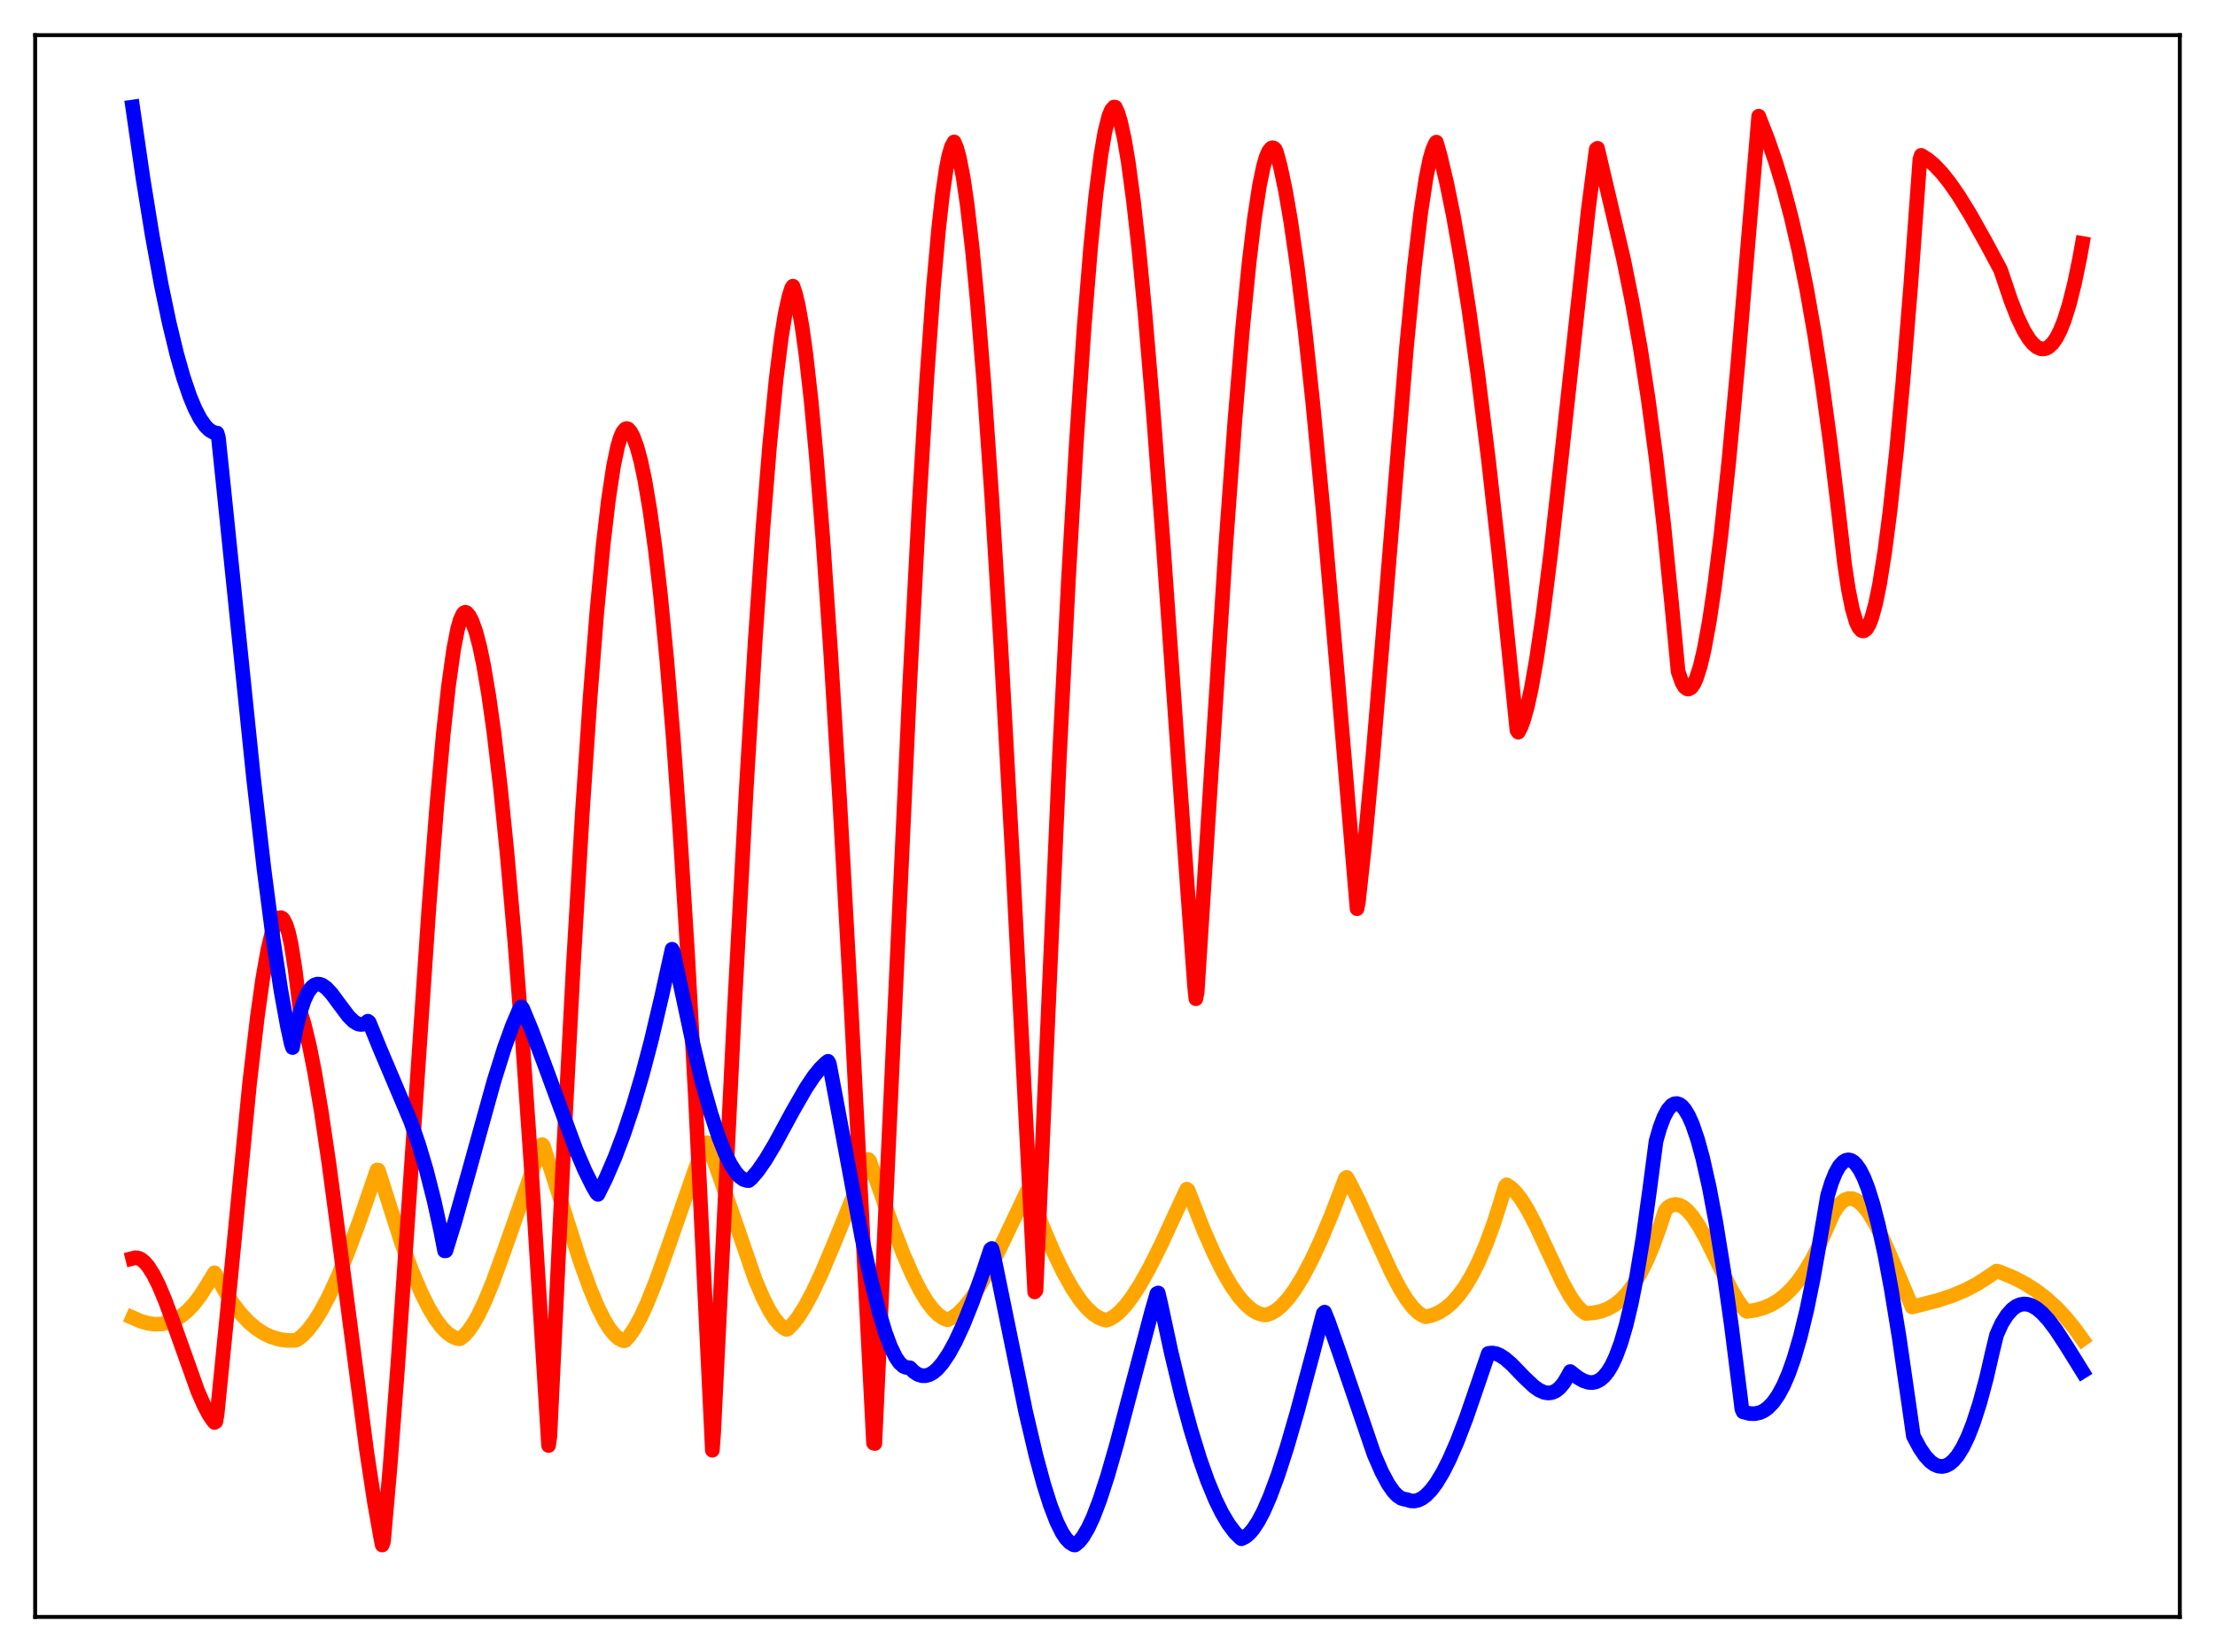 <?xml version="1.0" encoding="utf-8" standalone="no"?>
<!DOCTYPE svg PUBLIC "-//W3C//DTD SVG 1.1//EN"
  "http://www.w3.org/Graphics/SVG/1.1/DTD/svg11.dtd">
<svg xmlns:xlink="http://www.w3.org/1999/xlink" width="453.6pt" height="338.4pt" viewBox="0 0 453.6 338.4" xmlns="http://www.w3.org/2000/svg" version="1.1">
 <defs>
  <style type="text/css">*{stroke-linejoin: round; stroke-linecap: butt}</style>
 </defs>
 <g id="figure_1">
  <g id="patch_1">
   <path d="M 0 338.4 
L 453.6 338.4 
L 453.6 0 
L 0 0 
z
" style="fill: #ffffff"/>
  </g>
  <g id="axes_1">
   <g id="patch_2">
    <path d="M 7.2 331.2 
L 446.4 331.2 
L 446.4 7.2 
L 7.2 7.2 
z
" style="fill: #ffffff"/>
   </g>
   <g id="matplotlib.axis_1"/>
   <g id="matplotlib.axis_2"/>
   <g id="line2d_1">
    <path d="M 27.164 269.905 
L 28.761 270.604 
L 30.358 271.065 
L 31.689 271.242 
L 33.02 271.209 
L 34.351 270.944 
L 35.681 270.428 
L 37.012 269.638 
L 38.343 268.554 
L 39.674 267.156 
L 41.005 265.423 
L 42.336 263.335 
L 43.933 260.701 
L 44.465 261.584 
L 46.063 264.477 
L 47.66 266.949 
L 49.257 269.027 
L 50.854 270.734 
L 52.451 272.096 
L 54.048 273.135 
L 55.645 273.878 
L 57.242 274.346 
L 58.839 274.564 
L 60.436 274.556 
L 60.969 274.335 
L 62.033 273.502 
L 63.098 272.385 
L 64.429 270.62 
L 65.76 268.481 
L 67.357 265.471 
L 69.22 261.425 
L 71.35 256.206 
L 73.745 249.739 
L 76.94 240.441 
L 77.206 239.651 
L 77.472 239.683 
L 82.263 254.674 
L 84.393 260.416 
L 86.256 264.79 
L 87.853 267.976 
L 89.184 270.186 
L 90.515 271.952 
L 91.58 273.023 
L 92.644 273.77 
L 93.443 274.109 
L 93.975 274.225 
L 94.241 274.197 
L 95.04 273.582 
L 95.839 272.717 
L 96.903 271.206 
L 97.968 269.33 
L 99.299 266.54 
L 100.896 262.656 
L 103.025 256.822 
L 110.745 234.862 
L 111.011 234.449 
L 111.277 234.733 
L 114.205 243.91 
L 118.73 258.118 
L 120.86 264.023 
L 122.457 267.831 
L 123.788 270.477 
L 124.852 272.188 
L 125.917 273.49 
L 126.716 274.173 
L 127.514 274.583 
L 127.78 274.656 
L 128.047 274.582 
L 128.845 273.699 
L 129.91 272.163 
L 131.241 269.735 
L 132.572 266.832 
L 134.435 262.142 
L 136.831 255.406 
L 142.42 239.354 
L 144.284 234.753 
L 144.55 234.152 
L 144.816 234.063 
L 145.348 235.314 
L 147.478 241.297 
L 154.665 262.128 
L 156.262 265.866 
L 157.593 268.464 
L 158.657 270.134 
L 159.722 271.388 
L 160.521 272.03 
L 161.053 272.303 
L 161.319 272.222 
L 162.384 271.164 
L 163.449 269.8 
L 164.78 267.717 
L 166.377 264.75 
L 168.24 260.779 
L 170.636 255.112 
L 177.823 237.501 
L 178.089 237.797 
L 182.614 250.742 
L 185.009 256.946 
L 186.873 261.212 
L 188.47 264.357 
L 189.801 266.55 
L 191.132 268.301 
L 192.196 269.35 
L 193.261 270.059 
L 194.06 270.342 
L 195.124 269.833 
L 196.189 269.047 
L 197.52 267.716 
L 198.851 266.046 
L 200.448 263.659 
L 202.311 260.447 
L 204.707 255.818 
L 208.433 248.016 
L 210.297 244.051 
L 210.563 243.812 
L 210.829 244.236 
L 213.491 251.157 
L 215.887 256.766 
L 217.75 260.616 
L 219.613 263.938 
L 221.21 266.308 
L 222.541 267.913 
L 223.872 269.149 
L 224.937 269.858 
L 226.001 270.303 
L 226.534 270.424 
L 227.066 270.269 
L 228.131 269.671 
L 229.196 268.805 
L 230.527 267.384 
L 231.857 265.632 
L 233.455 263.154 
L 235.318 259.836 
L 237.713 255.061 
L 241.174 247.559 
L 243.037 243.58 
L 243.303 243.787 
L 246.497 251.968 
L 248.627 256.808 
L 250.49 260.533 
L 252.087 263.285 
L 253.684 265.58 
L 255.015 267.111 
L 256.346 268.268 
L 257.411 268.904 
L 258.476 269.268 
L 259.274 269.337 
L 260.339 268.98 
L 261.404 268.346 
L 262.468 267.452 
L 263.799 265.995 
L 265.13 264.191 
L 266.727 261.611 
L 268.591 258.091 
L 270.454 254.094 
L 272.583 249.027 
L 275.245 242.088 
L 275.511 241.363 
L 275.777 241.169 
L 276.31 242.061 
L 278.173 245.782 
L 281.101 252.227 
L 284.828 260.386 
L 286.691 263.946 
L 288.022 266.102 
L 289.353 267.838 
L 290.417 268.868 
L 291.216 269.403 
L 292.015 269.713 
L 293.345 269.394 
L 294.676 268.827 
L 296.007 267.988 
L 297.338 266.847 
L 298.669 265.378 
L 300 263.553 
L 301.331 261.348 
L 302.662 258.741 
L 304.259 255.051 
L 305.856 250.715 
L 307.453 245.7 
L 308.252 243.026 
L 308.518 242.695 
L 309.316 243.19 
L 310.381 244.195 
L 311.446 245.557 
L 312.777 247.684 
L 314.374 250.718 
L 316.769 255.847 
L 319.964 262.648 
L 321.561 265.523 
L 322.892 267.421 
L 323.956 268.514 
L 324.755 269.038 
L 326.352 268.912 
L 327.949 268.569 
L 329.28 268.06 
L 330.611 267.298 
L 331.942 266.235 
L 333.273 264.827 
L 334.604 263.033 
L 335.935 260.812 
L 337.265 258.128 
L 338.596 254.947 
L 339.927 251.238 
L 340.992 248.016 
L 341.524 247.34 
L 342.323 246.856 
L 343.121 246.702 
L 343.92 246.844 
L 344.719 247.258 
L 345.517 247.92 
L 346.582 249.142 
L 347.913 251.129 
L 349.51 254.017 
L 352.172 259.453 
L 354.567 264.199 
L 355.898 266.443 
L 356.963 267.901 
L 357.495 268.49 
L 357.761 268.626 
L 359.625 268.332 
L 361.222 267.877 
L 362.819 267.18 
L 364.15 266.379 
L 365.481 265.35 
L 366.812 264.068 
L 368.143 262.509 
L 369.473 260.651 
L 371.071 257.998 
L 372.668 254.856 
L 374.265 251.173 
L 375.329 248.747 
L 376.128 247.399 
L 376.927 246.425 
L 377.725 245.799 
L 378.524 245.506 
L 379.322 245.524 
L 380.121 245.827 
L 380.919 246.391 
L 381.718 247.194 
L 382.783 248.598 
L 384.113 250.818 
L 385.711 254.027 
L 387.84 258.929 
L 391.567 267.715 
L 396.89 266.354 
L 399.818 265.38 
L 402.48 264.255 
L 404.876 262.994 
L 407.005 261.638 
L 408.868 260.353 
L 409.401 260.487 
L 412.329 261.683 
L 414.724 262.928 
L 416.854 264.279 
L 418.983 265.9 
L 421.113 267.829 
L 422.976 269.809 
L 424.839 272.094 
L 426.436 274.325 
L 426.436 274.325 
" clip-path="url(#pcbf8f884d6)" style="fill: none; stroke: #ffa500; stroke-width: 3; stroke-linecap: square"/>
   </g>
   <g id="line2d_2">
    <path d="M 27.164 257.76 
L 27.696 257.627 
L 28.228 257.669 
L 28.761 257.878 
L 29.559 258.482 
L 30.358 259.408 
L 31.423 261.095 
L 32.487 263.22 
L 33.818 266.371 
L 35.681 271.427 
L 40.473 284.878 
L 41.804 287.922 
L 42.868 289.903 
L 43.667 291.058 
L 43.933 291.37 
L 44.199 291.206 
L 44.465 289.666 
L 46.329 271.04 
L 51.12 221.836 
L 52.717 208.178 
L 53.782 200.613 
L 54.847 194.584 
L 55.645 191.229 
L 56.177 189.608 
L 56.71 188.518 
L 57.242 187.994 
L 57.508 187.957 
L 57.775 188.074 
L 58.041 188.347 
L 58.573 189.382 
L 59.105 191.093 
L 59.638 193.513 
L 60.436 198.542 
L 61.501 207.213 
L 62.3 209.806 
L 63.364 214.213 
L 64.429 219.584 
L 65.76 227.457 
L 67.357 238.265 
L 69.753 256.31 
L 75.076 297.159 
L 76.673 307.672 
L 78.004 315.177 
L 78.271 316.473 
L 78.537 315.748 
L 79.868 300.584 
L 81.465 279.581 
L 83.86 244.562 
L 87.853 185.688 
L 89.45 165.05 
L 90.781 150.301 
L 91.846 140.548 
L 92.911 132.955 
L 93.709 128.866 
L 94.241 126.982 
L 94.774 125.814 
L 95.04 125.51 
L 95.306 125.4 
L 95.572 125.504 
L 96.105 126.142 
L 96.637 127.157 
L 97.436 129.372 
L 98.234 132.401 
L 99.033 136.22 
L 100.097 142.507 
L 101.162 150.118 
L 102.493 161.42 
L 103.824 174.616 
L 105.421 192.824 
L 107.018 213.473 
L 108.881 240.445 
L 111.011 274.607 
L 112.342 296.087 
L 112.608 294.232 
L 115.27 238.566 
L 117.399 198.028 
L 119.263 166.4 
L 120.86 142.728 
L 122.191 125.775 
L 123.521 111.621 
L 124.586 102.487 
L 125.651 95.44 
L 126.449 91.6 
L 126.982 89.758 
L 127.514 88.515 
L 128.047 87.869 
L 128.313 87.774 
L 128.579 87.832 
L 129.111 88.401 
L 129.644 89.395 
L 130.442 91.552 
L 131.241 94.513 
L 132.039 98.286 
L 133.104 104.588 
L 134.169 112.361 
L 135.233 121.624 
L 136.564 135.329 
L 137.895 151.441 
L 139.226 170.012 
L 140.823 195.614 
L 142.42 224.931 
L 144.284 263.811 
L 145.881 297.059 
L 146.147 293.488 
L 150.406 206.584 
L 152.801 162.039 
L 154.665 131.11 
L 156.262 107.944 
L 157.593 91.435 
L 158.924 77.826 
L 159.988 69.248 
L 160.787 64.297 
L 161.585 60.666 
L 162.118 58.998 
L 162.384 58.616 
L 162.916 60.208 
L 163.449 62.43 
L 164.247 66.888 
L 165.046 72.623 
L 166.111 82.117 
L 167.175 93.549 
L 168.506 110.283 
L 170.103 133.478 
L 171.967 164.072 
L 174.362 207.545 
L 178.355 285.153 
L 178.887 295.598 
L 179.153 295.685 
L 180.751 261.129 
L 186.34 139.45 
L 188.204 103.937 
L 189.801 77.513 
L 191.132 59.083 
L 192.196 47.104 
L 192.995 39.926 
L 193.793 34.452 
L 194.326 31.815 
L 194.858 30.002 
L 195.391 29.072 
L 195.923 30.346 
L 196.455 32.284 
L 197.254 36.379 
L 198.052 41.817 
L 199.117 51.007 
L 200.182 62.225 
L 201.513 78.797 
L 203.11 101.918 
L 204.973 132.543 
L 207.369 176.164 
L 211.361 254.137 
L 211.894 264.639 
L 212.16 264.31 
L 216.951 155.101 
L 218.815 118.545 
L 220.412 90.873 
L 222.009 67.133 
L 223.34 50.73 
L 224.404 40.037 
L 225.469 31.665 
L 226.268 27.007 
L 227.066 23.822 
L 227.599 22.538 
L 228.131 21.927 
L 228.397 21.962 
L 228.929 23.14 
L 229.462 24.888 
L 230.26 28.512 
L 231.059 33.26 
L 232.124 41.182 
L 233.188 50.726 
L 234.519 64.623 
L 236.116 83.661 
L 238.246 111.947 
L 242.505 172.657 
L 244.634 202.062 
L 244.9 204.578 
L 245.167 203.205 
L 251.023 111.761 
L 252.886 86.22 
L 254.483 67.104 
L 255.814 53.652 
L 256.879 44.802 
L 257.943 37.874 
L 258.742 34.058 
L 259.274 32.217 
L 259.807 30.967 
L 260.339 30.336 
L 260.605 30.256 
L 260.871 30.335 
L 261.137 30.576 
L 261.404 31.167 
L 262.202 34.127 
L 263.267 39.171 
L 264.332 45.381 
L 265.663 54.643 
L 267.26 67.719 
L 268.857 82.643 
L 270.986 104.904 
L 273.648 135.552 
L 277.907 186.133 
L 278.173 184.78 
L 279.504 172.604 
L 281.101 155.483 
L 283.231 129.857 
L 288.022 71.244 
L 289.619 54.838 
L 290.95 43.575 
L 292.015 36.557 
L 292.813 32.651 
L 293.345 30.763 
L 293.878 29.503 
L 294.144 29.112 
L 294.943 31.927 
L 296.273 37.546 
L 297.604 44.088 
L 299.201 53.11 
L 300.799 63.358 
L 302.662 76.79 
L 304.791 93.984 
L 306.921 113.022 
L 309.316 136.488 
L 310.647 149.579 
L 310.913 149.973 
L 311.446 148.976 
L 311.978 147.568 
L 312.777 144.731 
L 313.575 141.085 
L 314.64 135.091 
L 315.971 126.026 
L 317.568 113.295 
L 319.697 94.181 
L 325.287 42.74 
L 326.884 30.56 
L 327.151 30.369 
L 332.474 53.073 
L 334.337 62.337 
L 335.935 71.39 
L 337.532 81.766 
L 339.129 93.741 
L 340.726 107.584 
L 342.323 123.566 
L 343.654 137.563 
L 344.452 139.822 
L 344.985 140.708 
L 345.517 141.115 
L 345.783 141.144 
L 346.316 140.859 
L 346.848 140.132 
L 347.38 138.978 
L 348.179 136.476 
L 348.977 133.096 
L 350.042 127.307 
L 351.107 120.165 
L 352.438 109.516 
L 354.035 94.525 
L 355.898 74.509 
L 358.028 49.111 
L 360.157 23.796 
L 362.02 28.546 
L 363.617 33.169 
L 365.215 38.436 
L 366.812 44.474 
L 368.409 51.409 
L 370.006 59.366 
L 371.603 68.469 
L 373.2 78.839 
L 374.797 90.599 
L 376.394 103.87 
L 377.725 115.444 
L 378.524 120.735 
L 379.322 124.71 
L 380.121 127.418 
L 380.653 128.541 
L 381.185 129.135 
L 381.452 129.238 
L 381.718 129.215 
L 382.25 128.793 
L 382.783 127.884 
L 383.315 126.501 
L 384.113 123.57 
L 384.912 119.652 
L 385.977 112.972 
L 387.041 104.731 
L 388.372 92.403 
L 389.703 78.027 
L 391.3 58.381 
L 393.164 32.645 
L 393.43 31.818 
L 394.761 32.651 
L 396.092 33.772 
L 397.689 35.456 
L 399.286 37.466 
L 401.149 40.159 
L 403.545 44.058 
L 406.739 49.769 
L 409.667 55.239 
L 410.199 56.78 
L 411.796 61.537 
L 413.127 64.936 
L 414.458 67.724 
L 415.523 69.451 
L 416.321 70.421 
L 417.12 71.091 
L 417.919 71.441 
L 418.451 71.485 
L 418.983 71.373 
L 419.516 71.096 
L 420.314 70.362 
L 421.113 69.226 
L 421.911 67.667 
L 422.71 65.666 
L 423.775 62.273 
L 424.839 58.007 
L 425.904 52.82 
L 426.436 49.865 
L 426.436 49.865 
" clip-path="url(#pcbf8f884d6)" style="fill: none; stroke: #ff0000; stroke-width: 3; stroke-linecap: square"/>
   </g>
   <g id="line2d_3">
    <path d="M 27.164 21.927 
L 29.293 36.595 
L 31.156 48.104 
L 33.02 58.311 
L 34.617 65.971 
L 36.214 72.582 
L 37.545 77.269 
L 38.876 81.176 
L 39.94 83.733 
L 41.005 85.774 
L 42.07 87.29 
L 42.868 88.07 
L 43.667 88.548 
L 44.199 88.705 
L 44.465 88.719 
L 44.732 89.667 
L 45.796 99.859 
L 51.919 159.361 
L 54.048 177.878 
L 55.911 192.227 
L 57.508 202.778 
L 58.839 210.107 
L 59.638 213.795 
L 59.904 214.575 
L 60.703 210.471 
L 61.501 207.269 
L 62.3 204.864 
L 63.098 203.186 
L 63.897 202.139 
L 64.429 201.75 
L 64.961 201.579 
L 65.494 201.604 
L 66.026 201.801 
L 66.825 202.372 
L 67.889 203.514 
L 69.487 205.673 
L 71.35 208.152 
L 72.415 209.209 
L 73.213 209.7 
L 73.745 209.844 
L 74.278 209.819 
L 74.81 209.603 
L 75.343 209.177 
L 75.609 209.404 
L 77.738 214.645 
L 84.127 229.745 
L 85.724 234.366 
L 87.321 239.723 
L 88.918 246.013 
L 90.249 252.123 
L 91.047 256.217 
L 91.313 256.191 
L 93.177 250.135 
L 96.105 239.689 
L 101.162 221.441 
L 103.292 214.642 
L 104.889 210.208 
L 106.22 207.072 
L 106.486 206.514 
L 106.752 206.225 
L 107.018 206.542 
L 108.881 211.044 
L 111.543 218.131 
L 117.932 235.464 
L 119.795 239.809 
L 121.392 243.018 
L 122.191 244.401 
L 122.457 244.643 
L 124.054 241.416 
L 125.917 237.096 
L 127.78 232.153 
L 129.644 226.543 
L 131.507 220.217 
L 133.37 213.14 
L 135.5 204.098 
L 137.629 194.435 
L 137.895 194.965 
L 141.888 213.689 
L 143.751 221.557 
L 145.615 228.166 
L 147.212 232.998 
L 148.543 236.33 
L 149.607 238.484 
L 150.672 240.139 
L 151.471 241.028 
L 152.269 241.595 
L 153.068 241.824 
L 153.334 241.822 
L 153.866 241.389 
L 155.197 239.828 
L 156.794 237.518 
L 158.657 234.385 
L 162.384 227.523 
L 165.046 222.884 
L 166.643 220.493 
L 167.974 218.843 
L 169.039 217.8 
L 169.571 217.385 
L 169.837 217.887 
L 171.168 224.951 
L 176.492 253.455 
L 178.355 262.091 
L 179.952 268.474 
L 181.283 272.912 
L 182.348 275.788 
L 183.412 277.989 
L 184.211 279.155 
L 185.009 279.872 
L 185.542 280.087 
L 186.34 280.165 
L 187.139 280.975 
L 187.937 281.51 
L 188.736 281.78 
L 189.535 281.797 
L 190.333 281.572 
L 191.132 281.117 
L 191.93 280.441 
L 192.995 279.217 
L 194.326 277.232 
L 195.657 274.802 
L 197.254 271.355 
L 199.117 266.709 
L 201.247 260.743 
L 202.844 255.925 
L 203.11 255.726 
L 203.376 256.569 
L 210.031 289.135 
L 212.16 298.187 
L 213.757 304.097 
L 215.088 308.307 
L 216.419 311.757 
L 217.484 313.902 
L 218.282 315.116 
L 219.081 315.967 
L 219.879 316.433 
L 220.145 316.473 
L 220.944 315.822 
L 221.743 314.837 
L 222.807 313.044 
L 223.872 310.754 
L 225.203 307.28 
L 226.8 302.354 
L 228.663 295.888 
L 231.591 284.777 
L 235.85 268.648 
L 236.915 264.972 
L 237.181 264.846 
L 237.713 267.104 
L 239.843 277.025 
L 241.972 285.873 
L 243.836 292.735 
L 245.699 298.81 
L 247.296 303.322 
L 248.893 307.183 
L 250.224 309.895 
L 251.555 312.14 
L 252.886 313.911 
L 253.951 314.982 
L 254.217 315.189 
L 255.015 314.811 
L 255.814 314.153 
L 256.612 313.232 
L 257.677 311.619 
L 258.742 309.598 
L 260.073 306.551 
L 261.67 302.258 
L 263.533 296.497 
L 265.663 289.152 
L 268.857 277.206 
L 270.986 269.032 
L 271.252 268.773 
L 272.051 270.746 
L 274.18 276.788 
L 281.367 297.832 
L 282.964 301.515 
L 284.295 304 
L 285.36 305.524 
L 286.159 306.358 
L 286.957 306.9 
L 287.756 307.125 
L 288.022 307.133 
L 288.82 307.415 
L 289.619 307.465 
L 290.417 307.292 
L 291.216 306.904 
L 292.015 306.31 
L 293.079 305.212 
L 294.144 303.786 
L 295.475 301.582 
L 296.806 298.949 
L 298.403 295.291 
L 300.266 290.431 
L 302.396 284.249 
L 304.791 277.227 
L 305.59 277.137 
L 306.388 277.278 
L 307.187 277.615 
L 308.252 278.314 
L 309.583 279.479 
L 312.244 282.232 
L 314.108 283.981 
L 315.172 284.733 
L 316.237 285.21 
L 317.036 285.341 
L 317.834 285.244 
L 318.633 284.886 
L 319.431 284.238 
L 320.23 283.268 
L 321.028 281.946 
L 321.561 280.941 
L 323.158 282.191 
L 324.223 282.803 
L 325.287 283.153 
L 326.086 283.201 
L 326.884 283.032 
L 327.683 282.62 
L 328.481 281.933 
L 329.28 280.941 
L 330.079 279.616 
L 330.877 277.923 
L 331.942 275.048 
L 333.007 271.408 
L 334.071 266.941 
L 335.136 261.585 
L 336.467 253.543 
L 337.798 243.9 
L 339.129 233.748 
L 339.927 230.98 
L 340.726 228.855 
L 341.524 227.346 
L 342.323 226.418 
L 342.855 226.109 
L 343.388 226.039 
L 343.92 226.203 
L 344.452 226.593 
L 344.985 227.202 
L 345.783 228.515 
L 346.582 230.301 
L 347.647 233.414 
L 348.711 237.314 
L 350.042 243.252 
L 351.373 250.331 
L 352.97 260.219 
L 354.567 271.52 
L 356.431 286.334 
L 356.697 288.582 
L 356.963 289.197 
L 358.294 289.538 
L 359.359 289.573 
L 360.423 289.341 
L 361.222 288.965 
L 362.02 288.394 
L 363.085 287.301 
L 364.15 285.788 
L 365.215 283.818 
L 366.279 281.352 
L 367.344 278.354 
L 368.675 273.802 
L 370.006 268.304 
L 371.337 261.809 
L 372.668 254.271 
L 374.265 244.871 
L 375.063 242.28 
L 375.862 240.284 
L 376.66 238.862 
L 377.459 237.996 
L 377.991 237.681 
L 378.524 237.576 
L 379.056 237.682 
L 379.588 238.003 
L 380.121 238.526 
L 380.919 239.687 
L 381.718 241.292 
L 382.516 243.343 
L 383.581 246.732 
L 384.646 250.844 
L 385.977 256.949 
L 387.308 264.069 
L 388.905 273.828 
L 390.768 286.699 
L 391.833 294.165 
L 393.164 296.651 
L 394.228 298.211 
L 395.293 299.364 
L 396.092 299.952 
L 396.89 300.296 
L 397.689 300.391 
L 398.487 300.232 
L 399.286 299.812 
L 400.084 299.127 
L 400.883 298.172 
L 401.948 296.471 
L 403.012 294.269 
L 404.077 291.56 
L 405.408 287.445 
L 406.739 282.508 
L 408.07 276.737 
L 408.868 273.435 
L 409.933 271.074 
L 410.998 269.392 
L 412.063 268.197 
L 412.861 267.595 
L 413.66 267.236 
L 414.458 267.098 
L 415.257 267.166 
L 416.055 267.425 
L 417.12 268.046 
L 418.185 268.94 
L 419.516 270.389 
L 421.113 272.514 
L 423.242 275.78 
L 426.436 280.922 
L 426.436 280.922 
" clip-path="url(#pcbf8f884d6)" style="fill: none; stroke: #0000ff; stroke-width: 3; stroke-linecap: square"/>
   </g>
   <g id="patch_3">
    <path d="M 7.2 331.2 
L 7.2 7.2 
" style="fill: none; stroke: #000000; stroke-width: 0.8; stroke-linejoin: miter; stroke-linecap: square"/>
   </g>
   <g id="patch_4">
    <path d="M 446.4 331.2 
L 446.4 7.2 
" style="fill: none; stroke: #000000; stroke-width: 0.8; stroke-linejoin: miter; stroke-linecap: square"/>
   </g>
   <g id="patch_5">
    <path d="M 7.2 331.2 
L 446.4 331.2 
" style="fill: none; stroke: #000000; stroke-width: 0.8; stroke-linejoin: miter; stroke-linecap: square"/>
   </g>
   <g id="patch_6">
    <path d="M 7.2 7.2 
L 446.4 7.2 
" style="fill: none; stroke: #000000; stroke-width: 0.8; stroke-linejoin: miter; stroke-linecap: square"/>
   </g>
  </g>
 </g>
 <defs>
  <clipPath id="pcbf8f884d6">
   <rect x="7.2" y="7.2" width="439.2" height="324"/>
  </clipPath>
 </defs>
</svg>
